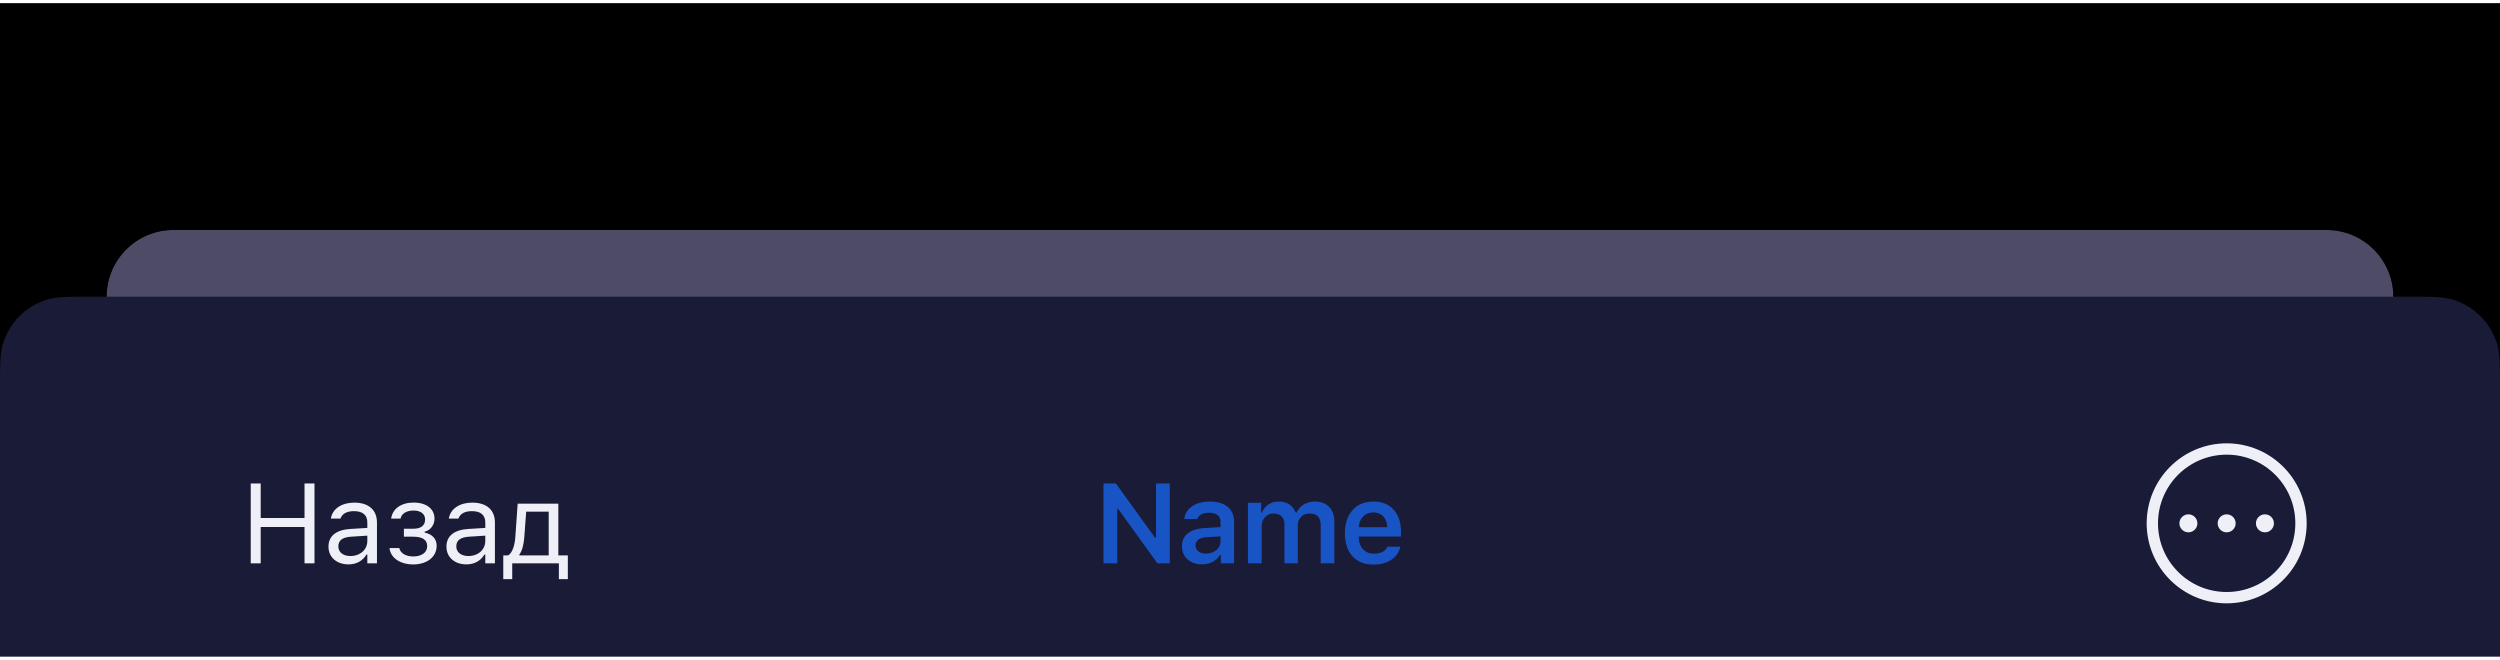 <svg width="375" height="99" viewBox="0 0 375 99" fill="none" xmlns="http://www.w3.org/2000/svg"><g filter="url(#filter0_bd_75_2737)"><path fill="#1A1B37" d="M0 0h375v98H0z"/><path d="M16 44c0-5.523 4.477-10 10-10h323c5.523 0 10 4.477 10 10H16z" fill="#4E4B66"/><path fill-rule="evenodd" clip-rule="evenodd" d="M375 0H0v58c0-3.723 0-5.584.49-7.09a10 10 0 016.42-6.42C8.416 44 10.277 44 14 44h2c0-5.523 4.477-10 10-10h323c5.523 0 10 4.477 10 10h2c3.723 0 5.584 0 7.09.49a10.002 10.002 0 016.421 6.42C375 52.416 375 54.277 375 58V0z" fill="#000"/><path d="M37.61 84h1.495v-5.454h6.574V84h1.494V72.022h-1.494v5.18h-6.575v-5.18H37.61V84zm14.65.158c1.204 0 2.142-.523 2.706-1.478h.133V84h1.444v-6.126c0-1.86-1.22-2.98-3.403-2.98-1.91 0-3.27.946-3.503 2.35l-.008.049h1.444l.008-.025c.233-.697.938-1.096 2.009-1.096 1.336 0 2.009.598 2.009 1.702v.814l-2.565.157c-2.084.125-3.262 1.046-3.262 2.64v.016c0 1.627 1.286 2.657 2.988 2.657zm-1.51-2.69v-.016c0-.888.597-1.37 1.958-1.453l2.39-.15v.814c0 1.278-1.07 2.241-2.54 2.241-1.037 0-1.809-.531-1.809-1.436zm11.229 2.698c2.083 0 3.52-1.137 3.52-2.797v-.017c0-.996-.623-1.71-1.802-1.967v-.133c.888-.208 1.478-1.03 1.478-1.934V77.3c0-1.427-1.146-2.415-3.146-2.415-1.826 0-3.138.913-3.346 2.349l-.008.058h1.411l.009-.042c.14-.713.913-1.17 1.934-1.17 1.145 0 1.735.564 1.735 1.328v.017c0 .93-.64 1.386-1.785 1.386h-1.395v1.195h1.395c1.37 0 2.1.449 2.1 1.42v.016c0 .889-.78 1.528-2.1 1.528-1.087 0-1.884-.465-2.067-1.196l-.017-.066h-1.469l.008.066c.183 1.445 1.636 2.391 3.545 2.391zm7.976-.008c1.203 0 2.141-.523 2.706-1.478h.133V84h1.444v-6.126c0-1.86-1.22-2.98-3.403-2.98-1.91 0-3.27.946-3.503 2.35l-.009.049h1.445l.008-.025c.232-.697.938-1.096 2.009-1.096 1.336 0 2.009.598 2.009 1.702v.814l-2.565.157c-2.084.125-3.263 1.046-3.263 2.64v.016c0 1.627 1.287 2.657 2.989 2.657zm-1.511-2.69v-.016c0-.888.598-1.37 1.959-1.453l2.39-.15v.814c0 1.278-1.07 2.241-2.54 2.241-1.037 0-1.809-.531-1.809-1.436zm8.39 4.898V84h6.998v2.366h1.345v-3.561H83.75v-7.753h-6.1l-.35 4.988c-.082 1.204-.406 2.333-1.062 2.765h-.747v3.56h1.345zm5.471-3.561h-4.4v-.133c.424-.556.656-1.51.74-2.598l.282-3.827h3.378v6.558z" fill="#EFF0F7"/><path d="M167.592 84h-2.066V72.022h1.859l5.877 8.143h.141v-8.143h2.059V84h-1.851l-5.877-8.151h-.142V84zm13.314-1.47c.619 0 1.137-.176 1.552-.53.415-.36.622-.803.622-1.329v-.722l-2.05.133c-1.129.072-1.693.482-1.693 1.229 0 .376.144.675.431.896.294.216.673.324 1.138.324zm-.606 1.62c-.886 0-1.608-.25-2.167-.748-.559-.498-.838-1.156-.838-1.975 0-.82.296-1.461.888-1.926.598-.465 1.45-.73 2.557-.797l2.34-.141v-.764c0-.448-.146-.791-.439-1.029-.294-.238-.717-.357-1.27-.357-.476 0-.869.083-1.179.25-.31.16-.512.392-.606.696h-1.943c.083-.802.471-1.438 1.163-1.909.697-.476 1.585-.714 2.664-.714 1.162 0 2.059.269 2.69.805.636.537.954 1.29.954 2.258V84h-1.984v-1.245h-.141a2.66 2.66 0 01-1.096 1.03 3.412 3.412 0 01-1.593.364zm6.888-.15v-9.081h1.984v1.47h.141a2.4 2.4 0 01.955-1.213c.442-.293.965-.44 1.569-.44.614 0 1.137.147 1.568.44.432.288.745.692.938 1.212h.141a2.666 2.666 0 011.08-1.203 3.164 3.164 0 011.676-.449c.908 0 1.619.269 2.134.805.52.537.78 1.276.78 2.217V84h-2.05v-5.72c0-1.167-.554-1.75-1.661-1.75-.531 0-.96.17-1.286.514-.327.343-.49.778-.49 1.303V84h-2v-5.869c0-.498-.147-.888-.44-1.17-.294-.288-.695-.432-1.204-.432s-.932.186-1.27.556c-.338.371-.506.836-.506 1.395V84h-2.059zm18.808-7.628c-.614 0-1.12.202-1.519.606-.398.404-.619.938-.664 1.602h4.275c-.022-.675-.221-1.212-.597-1.61-.377-.4-.875-.598-1.495-.598zm2.109 5.13h1.95a3.154 3.154 0 01-1.369 1.967c-.714.476-1.602.714-2.665.714-1.333 0-2.382-.415-3.146-1.246-.758-.835-1.137-1.983-1.137-3.444 0-1.461.382-2.618 1.146-3.47.763-.858 1.804-1.287 3.121-1.287 1.295 0 2.307.407 3.038 1.22.736.808 1.104 1.93 1.104 3.362v.664h-6.342v.108c.028.758.243 1.359.647 1.802.41.437.952.655 1.627.655 1.041 0 1.716-.348 2.026-1.046z" fill="#1954C5"/><circle cx="328.26" cy="78" r="1.35" transform="rotate(-90 328.26 78)" fill="#EFF0F7"/><circle cx="334" cy="78" r="1.35" transform="rotate(-90 334 78)" fill="#EFF0F7"/><circle cx="339.74" cy="78" r="1.35" transform="rotate(-90 339.74 78)" fill="#EFF0F7"/><circle cx="334" cy="78" r="11.15" stroke="#EFF0F7" stroke-width="1.7"/></g><defs><filter id="filter0_bd_75_2737" x="-20" y="-20" width="415" height="138" filterUnits="userSpaceOnUse" color-interpolation-filters="sRGB"><feFlood flood-opacity="0" result="BackgroundImageFix"/><feGaussianBlur in="BackgroundImageFix" stdDeviation="10"/><feComposite in2="SourceAlpha" operator="in" result="effect1_backgroundBlur_75_2737"/><feColorMatrix in="SourceAlpha" values="0 0 0 0 0 0 0 0 0 0 0 0 0 0 0 0 0 0 127 0" result="hardAlpha"/><feOffset dy=".5"/><feColorMatrix values="0 0 0 0 0 0 0 0 0 0 0 0 0 0 0 0 0 0 0.3 0"/><feBlend in2="effect1_backgroundBlur_75_2737" result="effect2_dropShadow_75_2737"/><feBlend in="SourceGraphic" in2="effect2_dropShadow_75_2737" result="shape"/></filter></defs></svg>